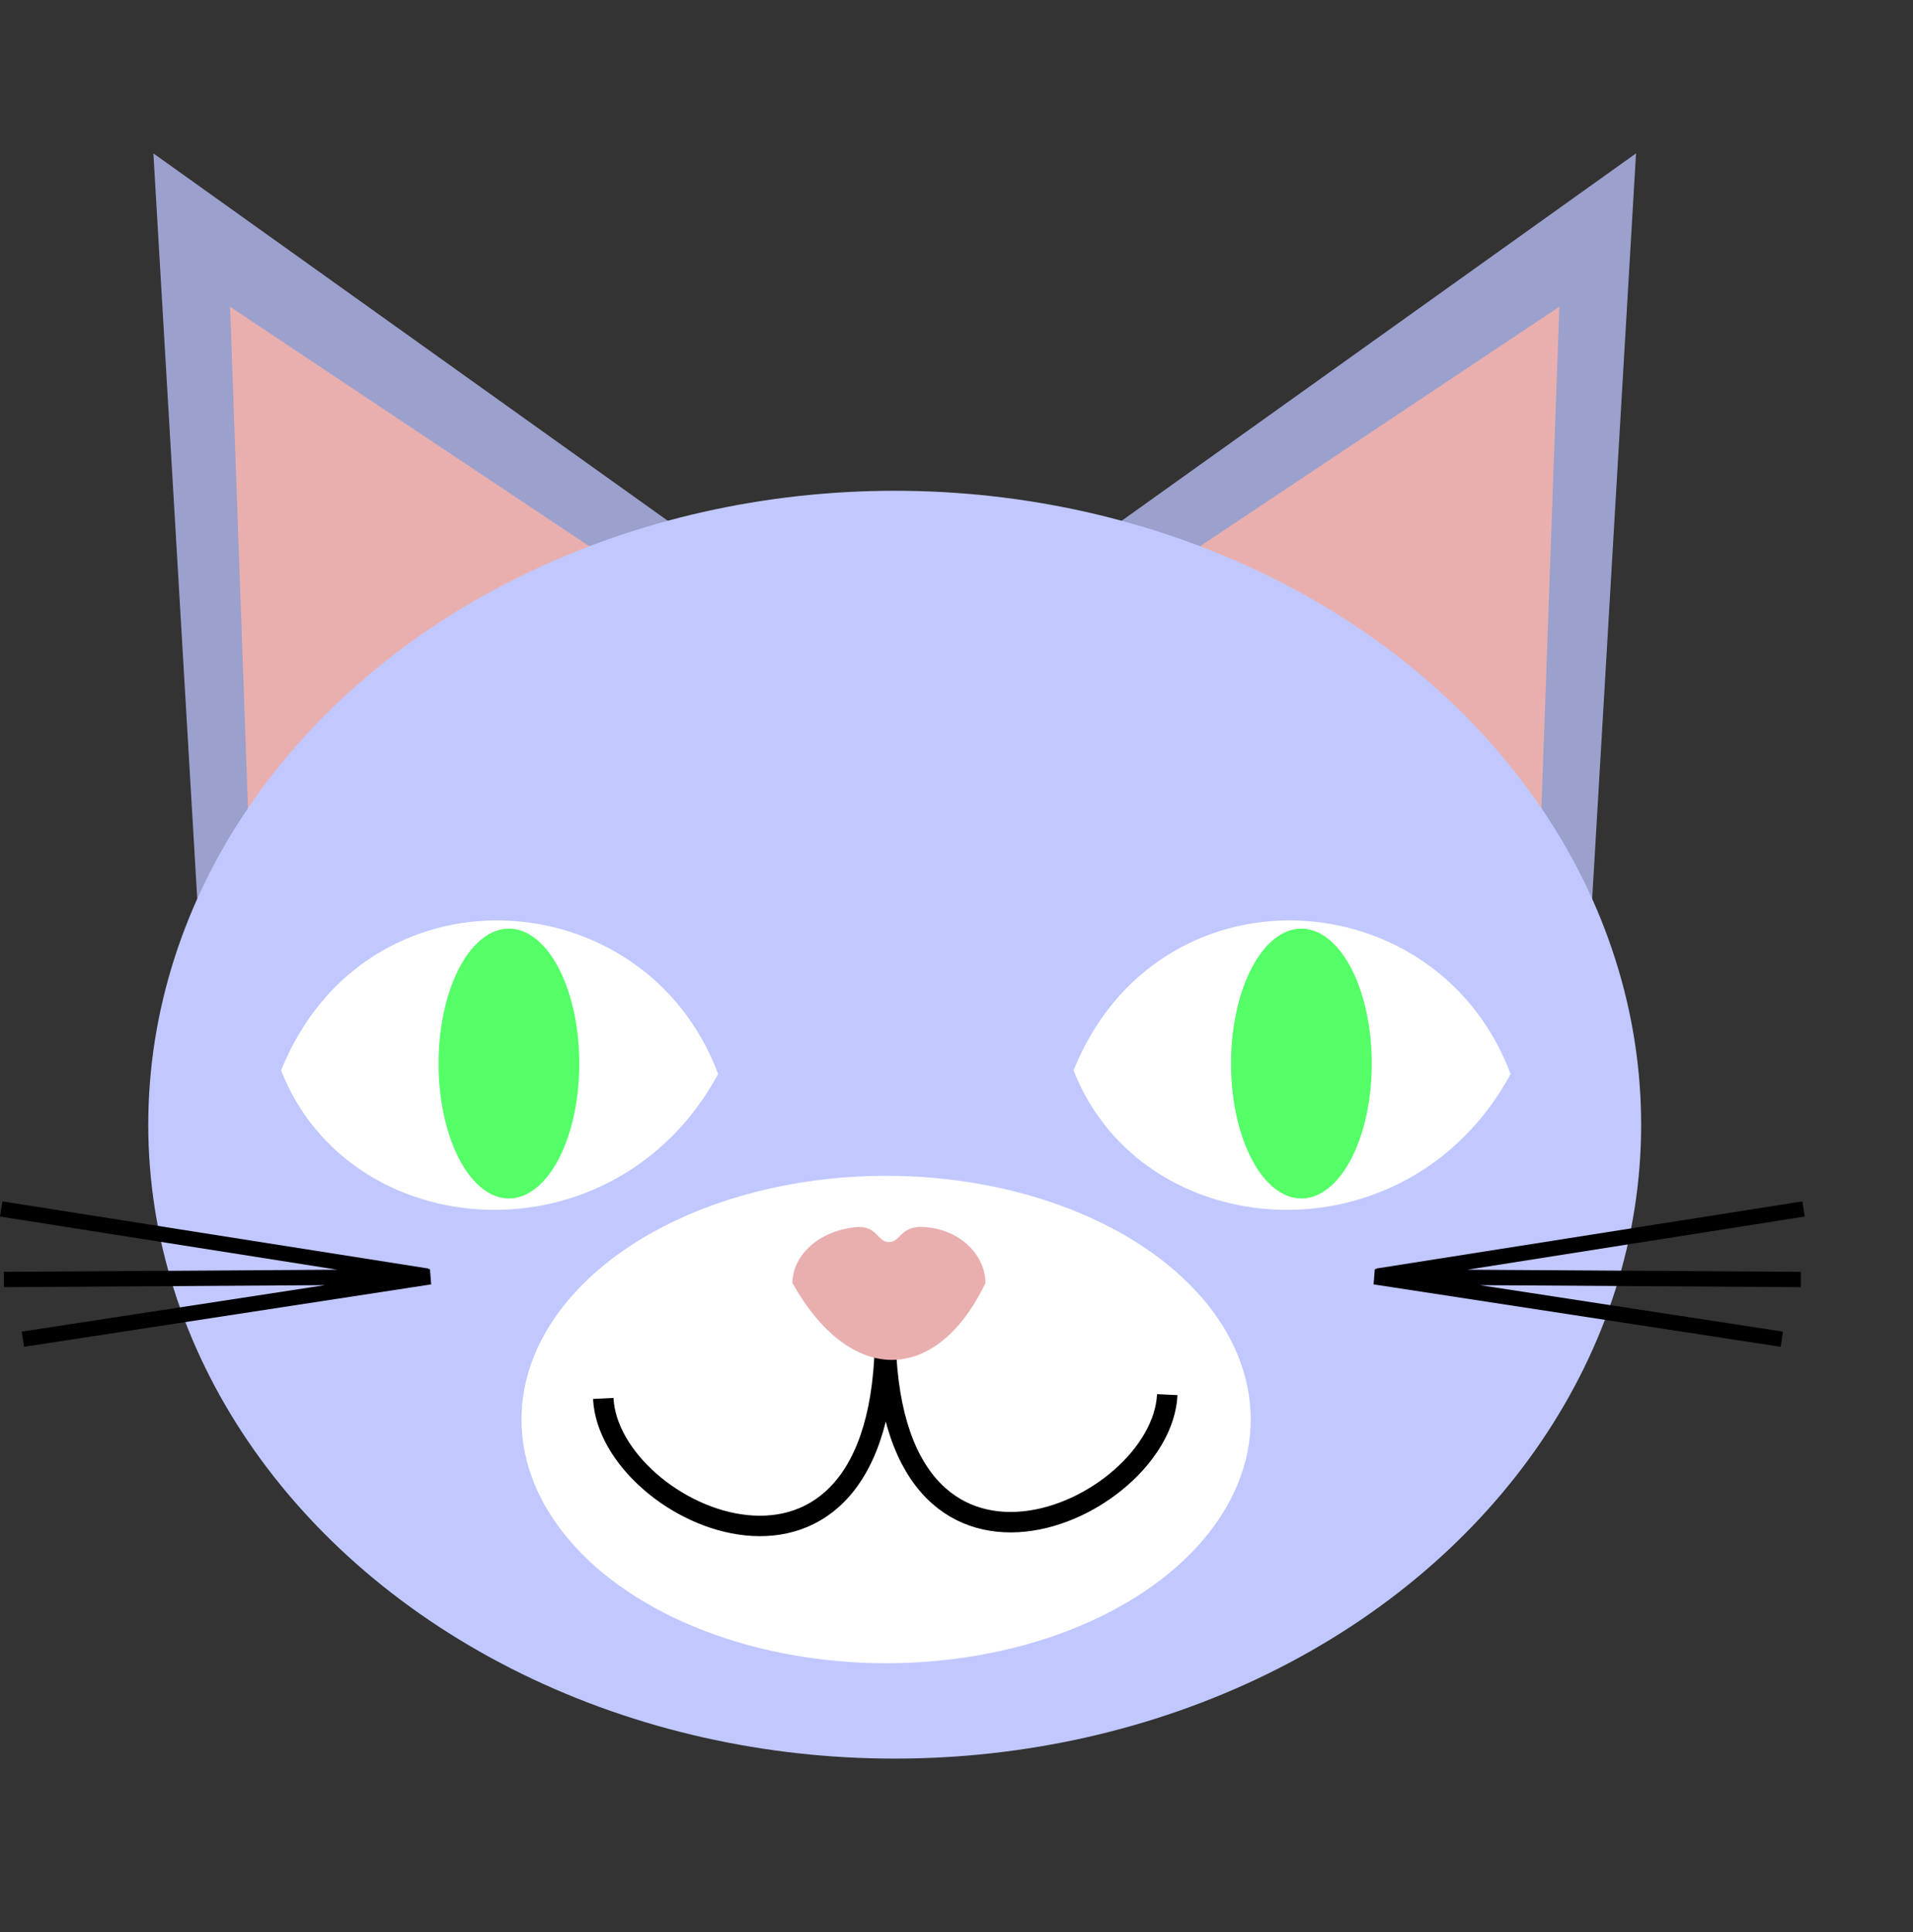 <?xml version="1.0" standalone="no"?>
<!DOCTYPE svg PUBLIC "-//W3C//DTD SVG 1.1//EN"
"http://www.w3.org/Graphics/SVG/1.1/DTD/svg11.dtd">
<svg xmlns="http://www.w3.org/2000/svg" version="1.1" width="2.475cm" height="2.5cm"> 


<rect width="100%" height="100%" fill="#333333" stroke="none"/> 


<g transform="scale(0.25, 0.25) translate(0, 0)">

<polygon
		style="fill:#9ba0cc;fill-opacity:1;stroke:none;stroke-width:4;stroke-miterlimit:4;stroke-dasharray:none;stroke-opacity:1"
		points="30,30 40,200 170,130"
		/>
<polygon
		style="fill:#e9afaf;fill-opacity:1;stroke:none;stroke-width:4;stroke-miterlimit:4;stroke-dasharray:none;stroke-opacity:1"
		points="45,60 50,200 150,130"
		/>
<polygon
		style="fill:#9ba0cc;fill-opacity:1;stroke:none;stroke-width:4;stroke-miterlimit:4;stroke-dasharray:none;stroke-opacity:1"
		points="30,30 40,200 170,130"
		transform="translate(350, 0) scale(-1, 1)"
		/>
<polygon
		style="fill:#e9afaf;fill-opacity:1;stroke:none;stroke-width:4;stroke-miterlimit:4;stroke-dasharray:none;stroke-opacity:1"
		points="45,60 50,200 150,130"
		transform="translate(350, 0) scale(-1, 1)"
		/>
<ellipse
		 style="fill:#c1c8ff;fill-opacity:1;stroke:none;stroke-width:4;stroke-miterlimit:4;stroke-dasharray:none;stroke-opacity:1"
		 ry="124"
		 rx="146"
		 cy="220"
		 cx="175" />
<path
	     style="fill:#ffffff;fill-opacity:1;stroke:none;stroke-width:3.152;stroke-miterlimit:4;stroke-dasharray:none;stroke-opacity:1"
	     d="m -0.02,29.377 c 16.414,-40.735 71.108,-37.685 85.487,0.716 -20.308,37.343 -72.021,33.674 -85.487,-0.716 z"
	     id="path4273"
		 transform="translate(55, 180)"
		 />
	  <path
	     style="fill:#54ff67;fill-opacity:1;stroke:none;stroke-width:4;stroke-miterlimit:4;stroke-dasharray:none;stroke-opacity:1"
	     d="m 58.307,28.043 a 13.763,26.39 0 0 1 -13.763,26.39 13.763,26.39 0 0 1 -13.763,-26.39 13.763,26.39 0 0 1 13.763,-26.39 13.763,26.39 0 0 1 13.763,26.39 z"
		 transform="translate(55, 180)"
		 />
<path
	     style="fill:#ffffff;fill-opacity:1;stroke:none;stroke-width:3.152;stroke-miterlimit:4;stroke-dasharray:none;stroke-opacity:1"
	     d="m -0.02,29.377 c 16.414,-40.735 71.108,-37.685 85.487,0.716 -20.308,37.343 -72.021,33.674 -85.487,-0.716 z"
	     id="path4273"
		 transform="translate(210, 180)"
		 />
	  <path
	     style="fill:#54ff67;fill-opacity:1;stroke:none;stroke-width:4;stroke-miterlimit:4;stroke-dasharray:none;stroke-opacity:1"
	     d="m 58.307,28.043 a 13.763,26.39 0 0 1 -13.763,26.39 13.763,26.39 0 0 1 -13.763,-26.39 13.763,26.39 0 0 1 13.763,-26.39 13.763,26.39 0 0 1 13.763,26.39 z"
		 transform="translate(210, 180)"
		 />
<ellipse
	     style="fill:#ffffff;fill-opacity:1;stroke:none;stroke-width:3;stroke-miterlimit:4;stroke-dasharray:none;stroke-opacity:1"
	     cx="71.317"
	     cy="47.669"
	     rx="71.317"
	     ry="47.669"
		 transform="translate(102, 230)"/>
<path
     style="fill:none;fill-rule:evenodd;stroke:#000000;stroke-width:4;stroke-linecap:butt;stroke-linejoin:miter;stroke-miterlimit:4;stroke-dasharray:none;stroke-opacity:1"
     d="m 57.127,0.736 c 0,60.023 -54.004,36.014 -55.13,12.805 M 57.183,0 c 0,60.023 54.004,36.014 55.13,12.805"
	 transform="translate(116, 260)"
	 />
<path
     style="fill:#e9afaf;fill-opacity:1;stroke:none;stroke-width:0.1;stroke-miterlimit:4;stroke-dasharray:none;stroke-opacity:1"
     d="M 37.749,10.979 C 37.749,5.586 32.81,0.3 25.453,0.007 c -4.368,-0.174 -4.306,2.954 -6.578,2.954 -2.351,0 -2.248,-3.361 -6.568,-2.91 C 5.018,0.812 0,5.637 0,10.979 c 11.34,20.183 28.18,19.893 37.749,0"
     transform="translate(155, 240)"
	 />

		 <path
	    style="fill:none;fill-rule:evenodd;stroke:#000000;stroke-width:3;stroke-linecap:butt;stroke-linejoin:miter;stroke-miterlimit:4;stroke-dasharray:none;stroke-opacity:1"
	    d="M 0.764,15.283 84.104,14.752 4.48,26.961 M 83.573,14.62 0.234,1.482"
		transform="translate(0, 235)"
	    />

		 <path
	    style="fill:none;fill-rule:evenodd;stroke:#000000;stroke-width:3;stroke-linecap:butt;stroke-linejoin:miter;stroke-miterlimit:4;stroke-dasharray:none;stroke-opacity:1"
	    d="M 0.764,15.283 84.104,14.752 4.48,26.961 M 83.573,14.62 0.234,1.482"
		transform="translate(353, 235) scale(-1, 1)"
	    />

</g>

</svg>
